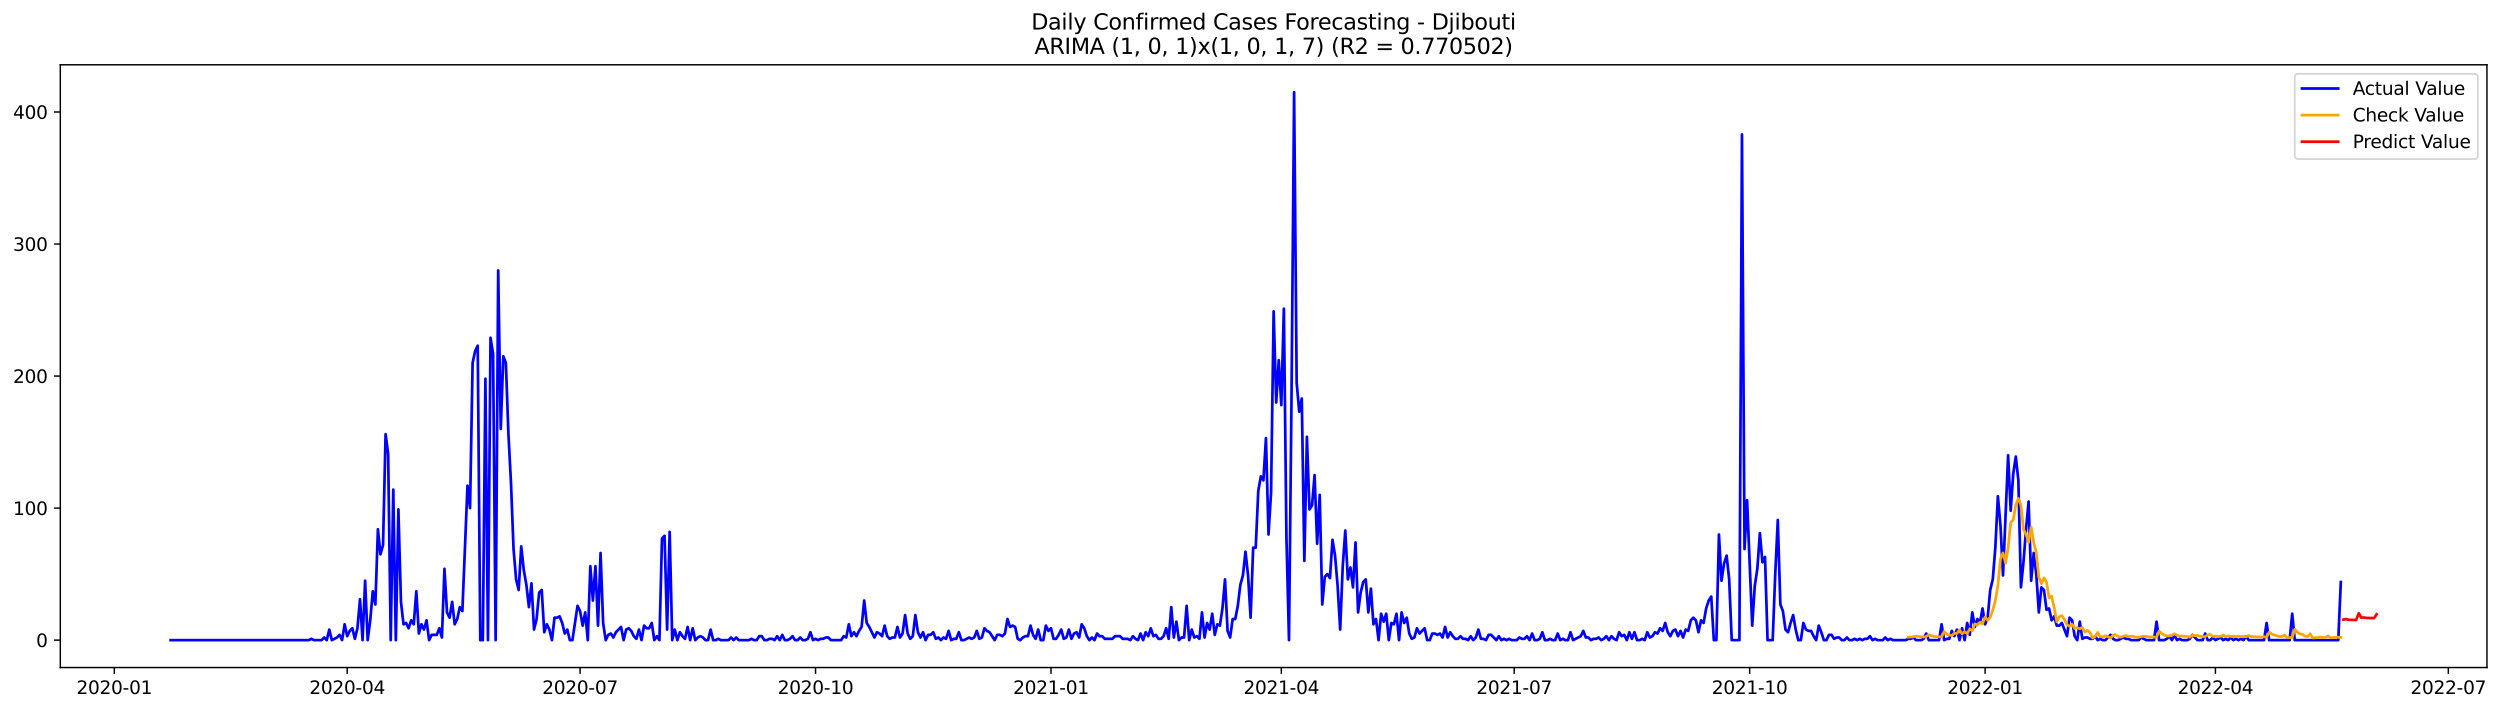 <?xml version="1.0" encoding="utf-8" standalone="no"?>
<!DOCTYPE svg PUBLIC "-//W3C//DTD SVG 1.1//EN"
  "http://www.w3.org/Graphics/SVG/1.1/DTD/svg11.dtd">
<svg xmlns:xlink="http://www.w3.org/1999/xlink" width="1379.688pt" height="392.274pt" viewBox="0 0 1379.688 392.274" xmlns="http://www.w3.org/2000/svg" version="1.1">
 <defs>
  <style type="text/css">*{stroke-linejoin: round; stroke-linecap: butt}</style>
 </defs>
 <g id="figure_1">
  <g id="patch_1">
   <path d="M 0 392.274 
L 1379.688 392.274 
L 1379.688 0 
L 0 0 
z
" style="fill: #ffffff"/>
  </g>
  <g id="axes_1">
   <g id="patch_2">
    <path d="M 33.288 368.396 
L 1372.487 368.396 
L 1372.487 35.755 
L 33.288 35.755 
z
" style="fill: #ffffff"/>
   </g>
   <g id="matplotlib.axis_1">
    <g id="xtick_1">
     <g id="line2d_1">
      <defs>
       <path id="m2b8ccd4665" d="M 0 0 
L 0 3.5 
" style="stroke: #000000; stroke-width: 0.8"/>
      </defs>
      <g>
       <use xlink:href="#m2b8ccd4665" x="63.088" y="368.396" style="stroke: #000000; stroke-width: 0.8"/>
      </g>
     </g>
     <g id="text_1">
      <!-- 2020-01 -->
      <g transform="translate(42.197 382.994)scale(0.1 -0.1)">
       <defs>
        <path id="DejaVuSans-32" d="M 1228 531 
L 3431 531 
L 3431 0 
L 469 0 
L 469 531 
Q 828 903 1448 1529 
Q 2069 2156 2228 2338 
Q 2531 2678 2651 2914 
Q 2772 3150 2772 3378 
Q 2772 3750 2511 3984 
Q 2250 4219 1831 4219 
Q 1534 4219 1204 4116 
Q 875 4013 500 3803 
L 500 4441 
Q 881 4594 1212 4672 
Q 1544 4750 1819 4750 
Q 2544 4750 2975 4387 
Q 3406 4025 3406 3419 
Q 3406 3131 3298 2873 
Q 3191 2616 2906 2266 
Q 2828 2175 2409 1742 
Q 1991 1309 1228 531 
z
" transform="scale(0.016)"/>
        <path id="DejaVuSans-30" d="M 2034 4250 
Q 1547 4250 1301 3770 
Q 1056 3291 1056 2328 
Q 1056 1369 1301 889 
Q 1547 409 2034 409 
Q 2525 409 2770 889 
Q 3016 1369 3016 2328 
Q 3016 3291 2770 3770 
Q 2525 4250 2034 4250 
z
M 2034 4750 
Q 2819 4750 3233 4129 
Q 3647 3509 3647 2328 
Q 3647 1150 3233 529 
Q 2819 -91 2034 -91 
Q 1250 -91 836 529 
Q 422 1150 422 2328 
Q 422 3509 836 4129 
Q 1250 4750 2034 4750 
z
" transform="scale(0.016)"/>
        <path id="DejaVuSans-2d" d="M 313 2009 
L 1997 2009 
L 1997 1497 
L 313 1497 
L 313 2009 
z
" transform="scale(0.016)"/>
        <path id="DejaVuSans-31" d="M 794 531 
L 1825 531 
L 1825 4091 
L 703 3866 
L 703 4441 
L 1819 4666 
L 2450 4666 
L 2450 531 
L 3481 531 
L 3481 0 
L 794 0 
L 794 531 
z
" transform="scale(0.016)"/>
       </defs>
       <use xlink:href="#DejaVuSans-32"/>
       <use xlink:href="#DejaVuSans-30" x="63.623"/>
       <use xlink:href="#DejaVuSans-32" x="127.246"/>
       <use xlink:href="#DejaVuSans-30" x="190.869"/>
       <use xlink:href="#DejaVuSans-2d" x="254.492"/>
       <use xlink:href="#DejaVuSans-30" x="290.576"/>
       <use xlink:href="#DejaVuSans-31" x="354.199"/>
      </g>
     </g>
    </g>
    <g id="xtick_2">
     <g id="line2d_2">
      <g>
       <use xlink:href="#m2b8ccd4665" x="191.613" y="368.396" style="stroke: #000000; stroke-width: 0.8"/>
      </g>
     </g>
     <g id="text_2">
      <!-- 2020-04 -->
      <g transform="translate(170.722 382.994)scale(0.1 -0.1)">
       <defs>
        <path id="DejaVuSans-34" d="M 2419 4116 
L 825 1625 
L 2419 1625 
L 2419 4116 
z
M 2253 4666 
L 3047 4666 
L 3047 1625 
L 3713 1625 
L 3713 1100 
L 3047 1100 
L 3047 0 
L 2419 0 
L 2419 1100 
L 313 1100 
L 313 1709 
L 2253 4666 
z
" transform="scale(0.016)"/>
       </defs>
       <use xlink:href="#DejaVuSans-32"/>
       <use xlink:href="#DejaVuSans-30" x="63.623"/>
       <use xlink:href="#DejaVuSans-32" x="127.246"/>
       <use xlink:href="#DejaVuSans-30" x="190.869"/>
       <use xlink:href="#DejaVuSans-2d" x="254.492"/>
       <use xlink:href="#DejaVuSans-30" x="290.576"/>
       <use xlink:href="#DejaVuSans-34" x="354.199"/>
      </g>
     </g>
    </g>
    <g id="xtick_3">
     <g id="line2d_3">
      <g>
       <use xlink:href="#m2b8ccd4665" x="320.138" y="368.396" style="stroke: #000000; stroke-width: 0.8"/>
      </g>
     </g>
     <g id="text_3">
      <!-- 2020-07 -->
      <g transform="translate(299.246 382.994)scale(0.1 -0.1)">
       <defs>
        <path id="DejaVuSans-37" d="M 525 4666 
L 3525 4666 
L 3525 4397 
L 1831 0 
L 1172 0 
L 2766 4134 
L 525 4134 
L 525 4666 
z
" transform="scale(0.016)"/>
       </defs>
       <use xlink:href="#DejaVuSans-32"/>
       <use xlink:href="#DejaVuSans-30" x="63.623"/>
       <use xlink:href="#DejaVuSans-32" x="127.246"/>
       <use xlink:href="#DejaVuSans-30" x="190.869"/>
       <use xlink:href="#DejaVuSans-2d" x="254.492"/>
       <use xlink:href="#DejaVuSans-30" x="290.576"/>
       <use xlink:href="#DejaVuSans-37" x="354.199"/>
      </g>
     </g>
    </g>
    <g id="xtick_4">
     <g id="line2d_4">
      <g>
       <use xlink:href="#m2b8ccd4665" x="450.075" y="368.396" style="stroke: #000000; stroke-width: 0.8"/>
      </g>
     </g>
     <g id="text_4">
      <!-- 2020-10 -->
      <g transform="translate(429.184 382.994)scale(0.1 -0.1)">
       <use xlink:href="#DejaVuSans-32"/>
       <use xlink:href="#DejaVuSans-30" x="63.623"/>
       <use xlink:href="#DejaVuSans-32" x="127.246"/>
       <use xlink:href="#DejaVuSans-30" x="190.869"/>
       <use xlink:href="#DejaVuSans-2d" x="254.492"/>
       <use xlink:href="#DejaVuSans-31" x="290.576"/>
       <use xlink:href="#DejaVuSans-30" x="354.199"/>
      </g>
     </g>
    </g>
    <g id="xtick_5">
     <g id="line2d_5">
      <g>
       <use xlink:href="#m2b8ccd4665" x="580.012" y="368.396" style="stroke: #000000; stroke-width: 0.8"/>
      </g>
     </g>
     <g id="text_5">
      <!-- 2021-01 -->
      <g transform="translate(559.121 382.994)scale(0.1 -0.1)">
       <use xlink:href="#DejaVuSans-32"/>
       <use xlink:href="#DejaVuSans-30" x="63.623"/>
       <use xlink:href="#DejaVuSans-32" x="127.246"/>
       <use xlink:href="#DejaVuSans-31" x="190.869"/>
       <use xlink:href="#DejaVuSans-2d" x="254.492"/>
       <use xlink:href="#DejaVuSans-30" x="290.576"/>
       <use xlink:href="#DejaVuSans-31" x="354.199"/>
      </g>
     </g>
    </g>
    <g id="xtick_6">
     <g id="line2d_6">
      <g>
       <use xlink:href="#m2b8ccd4665" x="707.125" y="368.396" style="stroke: #000000; stroke-width: 0.8"/>
      </g>
     </g>
     <g id="text_6">
      <!-- 2021-04 -->
      <g transform="translate(686.233 382.994)scale(0.1 -0.1)">
       <use xlink:href="#DejaVuSans-32"/>
       <use xlink:href="#DejaVuSans-30" x="63.623"/>
       <use xlink:href="#DejaVuSans-32" x="127.246"/>
       <use xlink:href="#DejaVuSans-31" x="190.869"/>
       <use xlink:href="#DejaVuSans-2d" x="254.492"/>
       <use xlink:href="#DejaVuSans-30" x="290.576"/>
       <use xlink:href="#DejaVuSans-34" x="354.199"/>
      </g>
     </g>
    </g>
    <g id="xtick_7">
     <g id="line2d_7">
      <g>
       <use xlink:href="#m2b8ccd4665" x="835.649" y="368.396" style="stroke: #000000; stroke-width: 0.8"/>
      </g>
     </g>
     <g id="text_7">
      <!-- 2021-07 -->
      <g transform="translate(814.758 382.994)scale(0.1 -0.1)">
       <use xlink:href="#DejaVuSans-32"/>
       <use xlink:href="#DejaVuSans-30" x="63.623"/>
       <use xlink:href="#DejaVuSans-32" x="127.246"/>
       <use xlink:href="#DejaVuSans-31" x="190.869"/>
       <use xlink:href="#DejaVuSans-2d" x="254.492"/>
       <use xlink:href="#DejaVuSans-30" x="290.576"/>
       <use xlink:href="#DejaVuSans-37" x="354.199"/>
      </g>
     </g>
    </g>
    <g id="xtick_8">
     <g id="line2d_8">
      <g>
       <use xlink:href="#m2b8ccd4665" x="965.587" y="368.396" style="stroke: #000000; stroke-width: 0.8"/>
      </g>
     </g>
     <g id="text_8">
      <!-- 2021-10 -->
      <g transform="translate(944.695 382.994)scale(0.1 -0.1)">
       <use xlink:href="#DejaVuSans-32"/>
       <use xlink:href="#DejaVuSans-30" x="63.623"/>
       <use xlink:href="#DejaVuSans-32" x="127.246"/>
       <use xlink:href="#DejaVuSans-31" x="190.869"/>
       <use xlink:href="#DejaVuSans-2d" x="254.492"/>
       <use xlink:href="#DejaVuSans-31" x="290.576"/>
       <use xlink:href="#DejaVuSans-30" x="354.199"/>
      </g>
     </g>
    </g>
    <g id="xtick_9">
     <g id="line2d_9">
      <g>
       <use xlink:href="#m2b8ccd4665" x="1095.524" y="368.396" style="stroke: #000000; stroke-width: 0.8"/>
      </g>
     </g>
     <g id="text_9">
      <!-- 2022-01 -->
      <g transform="translate(1074.632 382.994)scale(0.1 -0.1)">
       <use xlink:href="#DejaVuSans-32"/>
       <use xlink:href="#DejaVuSans-30" x="63.623"/>
       <use xlink:href="#DejaVuSans-32" x="127.246"/>
       <use xlink:href="#DejaVuSans-32" x="190.869"/>
       <use xlink:href="#DejaVuSans-2d" x="254.492"/>
       <use xlink:href="#DejaVuSans-30" x="290.576"/>
       <use xlink:href="#DejaVuSans-31" x="354.199"/>
      </g>
     </g>
    </g>
    <g id="xtick_10">
     <g id="line2d_10">
      <g>
       <use xlink:href="#m2b8ccd4665" x="1222.636" y="368.396" style="stroke: #000000; stroke-width: 0.8"/>
      </g>
     </g>
     <g id="text_10">
      <!-- 2022-04 -->
      <g transform="translate(1201.745 382.994)scale(0.1 -0.1)">
       <use xlink:href="#DejaVuSans-32"/>
       <use xlink:href="#DejaVuSans-30" x="63.623"/>
       <use xlink:href="#DejaVuSans-32" x="127.246"/>
       <use xlink:href="#DejaVuSans-32" x="190.869"/>
       <use xlink:href="#DejaVuSans-2d" x="254.492"/>
       <use xlink:href="#DejaVuSans-30" x="290.576"/>
       <use xlink:href="#DejaVuSans-34" x="354.199"/>
      </g>
     </g>
    </g>
    <g id="xtick_11">
     <g id="line2d_11">
      <g>
       <use xlink:href="#m2b8ccd4665" x="1351.161" y="368.396" style="stroke: #000000; stroke-width: 0.8"/>
      </g>
     </g>
     <g id="text_11">
      <!-- 2022-07 -->
      <g transform="translate(1330.269 382.994)scale(0.1 -0.1)">
       <use xlink:href="#DejaVuSans-32"/>
       <use xlink:href="#DejaVuSans-30" x="63.623"/>
       <use xlink:href="#DejaVuSans-32" x="127.246"/>
       <use xlink:href="#DejaVuSans-32" x="190.869"/>
       <use xlink:href="#DejaVuSans-2d" x="254.492"/>
       <use xlink:href="#DejaVuSans-30" x="290.576"/>
       <use xlink:href="#DejaVuSans-37" x="354.199"/>
      </g>
     </g>
    </g>
   </g>
   <g id="matplotlib.axis_2">
    <g id="ytick_1">
     <g id="line2d_12">
      <defs>
       <path id="mb920135c54" d="M 0 0 
L -3.5 0 
" style="stroke: #000000; stroke-width: 0.8"/>
      </defs>
      <g>
       <use xlink:href="#mb920135c54" x="33.288" y="353.276" style="stroke: #000000; stroke-width: 0.8"/>
      </g>
     </g>
     <g id="text_12">
      <!-- 0 -->
      <g transform="translate(19.925 357.075)scale(0.1 -0.1)">
       <use xlink:href="#DejaVuSans-30"/>
      </g>
     </g>
    </g>
    <g id="ytick_2">
     <g id="line2d_13">
      <g>
       <use xlink:href="#mb920135c54" x="33.288" y="280.408" style="stroke: #000000; stroke-width: 0.8"/>
      </g>
     </g>
     <g id="text_13">
      <!-- 100 -->
      <g transform="translate(7.2 284.207)scale(0.1 -0.1)">
       <use xlink:href="#DejaVuSans-31"/>
       <use xlink:href="#DejaVuSans-30" x="63.623"/>
       <use xlink:href="#DejaVuSans-30" x="127.246"/>
      </g>
     </g>
    </g>
    <g id="ytick_3">
     <g id="line2d_14">
      <g>
       <use xlink:href="#mb920135c54" x="33.288" y="207.541" style="stroke: #000000; stroke-width: 0.8"/>
      </g>
     </g>
     <g id="text_14">
      <!-- 200 -->
      <g transform="translate(7.2 211.34)scale(0.1 -0.1)">
       <use xlink:href="#DejaVuSans-32"/>
       <use xlink:href="#DejaVuSans-30" x="63.623"/>
       <use xlink:href="#DejaVuSans-30" x="127.246"/>
      </g>
     </g>
    </g>
    <g id="ytick_4">
     <g id="line2d_15">
      <g>
       <use xlink:href="#mb920135c54" x="33.288" y="134.673" style="stroke: #000000; stroke-width: 0.8"/>
      </g>
     </g>
     <g id="text_15">
      <!-- 300 -->
      <g transform="translate(7.2 138.472)scale(0.1 -0.1)">
       <defs>
        <path id="DejaVuSans-33" d="M 2597 2516 
Q 3050 2419 3304 2112 
Q 3559 1806 3559 1356 
Q 3559 666 3084 287 
Q 2609 -91 1734 -91 
Q 1441 -91 1130 -33 
Q 819 25 488 141 
L 488 750 
Q 750 597 1062 519 
Q 1375 441 1716 441 
Q 2309 441 2620 675 
Q 2931 909 2931 1356 
Q 2931 1769 2642 2001 
Q 2353 2234 1838 2234 
L 1294 2234 
L 1294 2753 
L 1863 2753 
Q 2328 2753 2575 2939 
Q 2822 3125 2822 3475 
Q 2822 3834 2567 4026 
Q 2313 4219 1838 4219 
Q 1578 4219 1281 4162 
Q 984 4106 628 3988 
L 628 4550 
Q 988 4650 1302 4700 
Q 1616 4750 1894 4750 
Q 2613 4750 3031 4423 
Q 3450 4097 3450 3541 
Q 3450 3153 3228 2886 
Q 3006 2619 2597 2516 
z
" transform="scale(0.016)"/>
       </defs>
       <use xlink:href="#DejaVuSans-33"/>
       <use xlink:href="#DejaVuSans-30" x="63.623"/>
       <use xlink:href="#DejaVuSans-30" x="127.246"/>
      </g>
     </g>
    </g>
    <g id="ytick_5">
     <g id="line2d_16">
      <g>
       <use xlink:href="#mb920135c54" x="33.288" y="61.806" style="stroke: #000000; stroke-width: 0.8"/>
      </g>
     </g>
     <g id="text_16">
      <!-- 400 -->
      <g transform="translate(7.2 65.605)scale(0.1 -0.1)">
       <use xlink:href="#DejaVuSans-34"/>
       <use xlink:href="#DejaVuSans-30" x="63.623"/>
       <use xlink:href="#DejaVuSans-30" x="127.246"/>
      </g>
     </g>
    </g>
   </g>
   <g id="line2d_17">
    <path d="M 94.16 353.276 
L 170.428 353.276 
L 171.84 352.547 
L 173.252 353.276 
L 177.489 353.276 
L 178.902 351.818 
L 180.314 353.276 
L 181.727 347.446 
L 183.139 353.276 
L 185.964 351.818 
L 187.376 350.361 
L 188.788 353.276 
L 190.201 344.531 
L 191.613 351.089 
L 193.025 348.175 
L 194.438 346.717 
L 195.85 352.547 
L 197.263 346.717 
L 198.675 330.687 
L 200.087 353.276 
L 201.5 320.485 
L 202.912 353.276 
L 204.324 342.345 
L 205.737 326.315 
L 207.149 333.601 
L 208.561 292.067 
L 209.974 305.912 
L 211.386 300.811 
L 212.798 239.602 
L 214.211 250.532 
L 215.623 353.276 
L 217.036 270.207 
L 218.448 353.276 
L 219.86 281.137 
L 221.273 332.144 
L 222.685 344.531 
L 224.097 343.803 
L 225.51 346.717 
L 226.922 342.345 
L 228.334 344.531 
L 229.747 326.315 
L 231.159 349.632 
L 232.572 344.531 
L 233.984 347.446 
L 235.396 342.345 
L 236.809 353.276 
L 238.221 350.361 
L 241.046 350.361 
L 242.458 346.717 
L 243.87 351.818 
L 245.283 313.927 
L 246.695 337.973 
L 248.107 340.888 
L 249.52 332.144 
L 250.932 344.531 
L 252.345 341.617 
L 253.757 335.059 
L 255.169 337.245 
L 257.994 268.021 
L 259.406 280.408 
L 260.819 200.254 
L 262.231 193.696 
L 263.643 190.781 
L 265.056 353.276 
L 266.468 353.276 
L 267.881 208.998 
L 269.293 353.276 
L 270.705 186.409 
L 272.118 195.153 
L 273.53 353.276 
L 274.942 149.247 
L 276.355 236.688 
L 277.767 196.61 
L 279.179 200.254 
L 280.592 239.602 
L 282.004 266.563 
L 283.417 302.997 
L 284.829 319.756 
L 286.241 325.586 
L 287.654 301.54 
L 289.066 314.656 
L 290.478 322.671 
L 291.891 335.059 
L 293.303 321.942 
L 294.715 347.446 
L 296.128 341.617 
L 297.54 327.043 
L 298.952 325.586 
L 300.365 348.903 
L 301.777 344.531 
L 303.19 347.446 
L 304.602 353.276 
L 306.014 340.888 
L 307.427 340.888 
L 308.839 340.159 
L 310.251 343.803 
L 311.664 349.632 
L 313.076 347.446 
L 314.488 353.276 
L 315.901 353.276 
L 318.726 334.33 
L 320.138 337.245 
L 321.55 345.26 
L 322.963 337.973 
L 324.375 353.276 
L 325.787 312.47 
L 327.2 331.415 
L 328.612 312.47 
L 330.024 345.26 
L 331.437 305.183 
L 332.849 343.803 
L 334.261 353.276 
L 335.674 350.361 
L 337.086 349.632 
L 338.499 351.818 
L 339.911 348.903 
L 342.736 345.989 
L 344.148 353.276 
L 345.56 347.446 
L 346.973 346.717 
L 348.385 348.175 
L 349.797 351.089 
L 351.21 352.547 
L 352.622 347.446 
L 354.035 353.276 
L 355.447 345.26 
L 356.859 346.717 
L 358.272 346.717 
L 359.684 343.803 
L 361.096 353.276 
L 362.509 351.089 
L 363.921 353.276 
L 365.333 297.168 
L 366.746 295.71 
L 368.158 347.446 
L 369.57 293.524 
L 370.983 353.276 
L 372.395 347.446 
L 373.808 353.276 
L 375.22 348.903 
L 376.632 351.089 
L 378.045 352.547 
L 379.457 345.989 
L 380.869 353.276 
L 382.282 346.717 
L 383.694 353.276 
L 385.106 351.818 
L 386.519 351.089 
L 387.931 351.818 
L 389.344 353.276 
L 390.756 353.276 
L 392.168 347.446 
L 393.581 353.276 
L 394.993 353.276 
L 396.405 352.547 
L 397.818 353.276 
L 402.055 353.276 
L 403.467 351.818 
L 404.879 353.276 
L 406.292 351.818 
L 407.704 353.276 
L 413.354 353.276 
L 414.766 352.547 
L 416.178 353.276 
L 417.591 353.276 
L 419.003 351.089 
L 420.415 351.089 
L 421.828 353.276 
L 423.24 353.276 
L 424.653 352.547 
L 426.065 352.547 
L 427.477 353.276 
L 428.89 351.089 
L 430.302 353.276 
L 431.714 350.361 
L 433.127 353.276 
L 434.539 353.276 
L 435.951 352.547 
L 437.364 351.089 
L 438.776 353.276 
L 440.188 353.276 
L 441.601 351.818 
L 443.013 353.276 
L 444.426 353.276 
L 445.838 352.547 
L 447.25 348.903 
L 448.663 353.276 
L 450.075 352.547 
L 451.487 353.276 
L 452.9 352.547 
L 454.312 352.547 
L 455.724 351.818 
L 457.137 351.818 
L 458.549 353.276 
L 464.199 353.276 
L 465.611 351.089 
L 467.023 351.818 
L 468.436 344.531 
L 469.848 351.089 
L 471.26 348.903 
L 472.673 351.089 
L 474.085 348.175 
L 475.497 345.989 
L 476.91 331.415 
L 478.322 343.803 
L 479.735 345.989 
L 482.559 351.818 
L 483.972 348.903 
L 485.384 349.632 
L 486.796 351.089 
L 488.209 345.26 
L 489.621 351.089 
L 491.033 352.547 
L 492.446 351.818 
L 493.858 351.818 
L 495.271 345.989 
L 496.683 351.818 
L 498.095 349.632 
L 499.508 339.431 
L 500.92 349.632 
L 502.332 352.547 
L 503.745 351.089 
L 505.157 339.431 
L 506.569 348.903 
L 507.982 351.818 
L 509.394 348.903 
L 510.807 353.276 
L 512.219 350.361 
L 513.631 350.361 
L 515.044 348.903 
L 516.456 352.547 
L 517.868 351.818 
L 519.281 353.276 
L 520.693 351.818 
L 522.105 352.547 
L 523.518 348.175 
L 524.93 353.276 
L 526.342 352.547 
L 527.755 352.547 
L 529.167 348.903 
L 530.58 353.276 
L 531.992 353.276 
L 534.817 351.818 
L 536.229 352.547 
L 537.641 351.818 
L 539.054 348.175 
L 540.466 352.547 
L 541.878 351.818 
L 543.291 346.717 
L 544.703 348.175 
L 546.116 348.903 
L 548.94 353.276 
L 550.353 350.361 
L 551.765 350.361 
L 553.177 351.089 
L 554.59 349.632 
L 556.002 341.617 
L 557.414 345.989 
L 558.827 345.26 
L 560.239 345.989 
L 561.651 352.547 
L 563.064 353.276 
L 564.476 351.818 
L 565.889 351.089 
L 567.301 351.089 
L 568.713 345.26 
L 570.126 350.361 
L 571.538 352.547 
L 572.95 347.446 
L 574.363 353.276 
L 575.775 353.276 
L 577.187 345.26 
L 578.6 348.175 
L 580.012 346.717 
L 581.425 352.547 
L 582.837 352.547 
L 584.249 350.361 
L 585.662 347.446 
L 587.074 352.547 
L 588.486 351.818 
L 589.899 347.446 
L 591.311 352.547 
L 592.723 349.632 
L 594.136 348.903 
L 595.548 351.818 
L 596.96 344.531 
L 598.373 346.717 
L 599.785 351.089 
L 601.198 353.276 
L 602.61 351.818 
L 604.022 353.276 
L 605.435 349.632 
L 606.847 351.089 
L 608.259 351.089 
L 609.672 352.547 
L 613.909 352.547 
L 615.321 351.089 
L 618.146 351.089 
L 619.558 352.547 
L 622.383 352.547 
L 623.795 353.276 
L 625.208 351.089 
L 626.62 352.547 
L 628.032 353.276 
L 629.445 349.632 
L 630.857 353.276 
L 632.269 348.903 
L 633.682 351.089 
L 635.094 346.717 
L 636.507 351.089 
L 637.919 350.361 
L 639.331 352.547 
L 640.744 352.547 
L 642.156 351.089 
L 643.568 346.717 
L 644.981 352.547 
L 646.393 335.059 
L 647.805 351.818 
L 649.218 343.074 
L 650.63 353.276 
L 652.043 351.818 
L 653.455 351.818 
L 654.867 334.33 
L 656.28 353.276 
L 657.692 347.446 
L 659.104 351.818 
L 660.517 351.089 
L 661.929 352.547 
L 663.341 337.973 
L 664.754 351.818 
L 666.166 343.803 
L 667.578 347.446 
L 668.991 338.702 
L 670.403 350.361 
L 671.816 344.531 
L 673.228 345.26 
L 674.64 335.787 
L 676.053 319.756 
L 677.465 348.175 
L 678.877 351.818 
L 680.29 341.617 
L 681.702 341.617 
L 683.114 334.33 
L 684.527 322.671 
L 685.939 317.57 
L 687.352 304.454 
L 688.764 317.57 
L 690.176 340.888 
L 691.589 302.268 
L 693.001 302.268 
L 694.413 270.935 
L 695.826 262.92 
L 697.238 265.106 
L 698.65 241.788 
L 700.063 294.982 
L 701.475 271.664 
L 702.888 171.835 
L 704.3 222.114 
L 705.712 198.796 
L 707.125 223.571 
L 708.537 170.378 
L 709.949 296.439 
L 711.362 353.276 
L 712.774 217.013 
L 714.186 50.876 
L 715.599 211.184 
L 717.011 227.215 
L 718.423 219.928 
L 719.836 309.555 
L 721.248 241.06 
L 722.661 281.137 
L 724.073 278.951 
L 725.485 262.191 
L 726.898 300.082 
L 728.31 273.121 
L 729.722 333.601 
L 731.135 318.299 
L 732.547 316.842 
L 733.959 319.028 
L 735.372 297.896 
L 736.784 306.64 
L 738.197 323.4 
L 739.609 347.446 
L 741.021 312.47 
L 742.434 292.796 
L 743.846 319.756 
L 745.258 313.198 
L 746.671 324.129 
L 748.083 299.354 
L 749.495 337.973 
L 750.908 327.043 
L 752.32 321.214 
L 753.732 319.756 
L 755.145 337.973 
L 756.557 324.857 
L 757.97 344.531 
L 759.382 341.617 
L 760.794 353.276 
L 762.207 338.702 
L 763.619 343.074 
L 765.031 338.702 
L 766.444 353.276 
L 767.856 343.803 
L 769.268 344.531 
L 770.681 338.702 
L 772.093 353.276 
L 773.506 337.973 
L 774.918 343.803 
L 776.33 340.888 
L 777.743 349.632 
L 779.155 352.547 
L 780.567 351.818 
L 781.98 346.717 
L 783.392 349.632 
L 786.217 346.717 
L 787.629 353.276 
L 789.041 353.276 
L 790.454 349.632 
L 791.866 349.632 
L 793.279 350.361 
L 794.691 349.632 
L 796.103 351.818 
L 797.516 345.989 
L 798.928 351.818 
L 800.34 348.903 
L 801.753 351.089 
L 803.165 352.547 
L 804.577 352.547 
L 805.99 351.089 
L 807.402 352.547 
L 808.815 352.547 
L 810.227 353.276 
L 811.639 351.089 
L 813.052 353.276 
L 814.464 351.818 
L 815.876 347.446 
L 817.289 352.547 
L 818.701 352.547 
L 820.113 353.276 
L 821.526 350.361 
L 822.938 350.361 
L 825.763 353.276 
L 827.175 351.089 
L 828.588 353.276 
L 830 352.547 
L 831.412 353.276 
L 832.825 352.547 
L 834.237 353.276 
L 837.062 353.276 
L 838.474 351.818 
L 839.886 352.547 
L 841.299 352.547 
L 842.711 351.089 
L 844.124 353.276 
L 845.536 349.632 
L 846.948 353.276 
L 848.361 353.276 
L 849.773 352.547 
L 851.185 348.903 
L 852.598 353.276 
L 854.01 353.276 
L 855.422 352.547 
L 856.835 353.276 
L 858.247 353.276 
L 859.659 349.632 
L 861.072 353.276 
L 862.484 352.547 
L 863.897 353.276 
L 865.309 353.276 
L 866.721 348.903 
L 868.134 353.276 
L 872.371 351.089 
L 873.783 348.175 
L 875.195 351.818 
L 876.608 351.818 
L 878.02 353.276 
L 879.433 352.547 
L 880.845 352.547 
L 882.257 351.818 
L 883.67 353.276 
L 885.082 352.547 
L 886.494 351.089 
L 887.907 353.276 
L 889.319 351.089 
L 890.731 352.547 
L 892.144 353.276 
L 893.556 348.903 
L 894.968 351.089 
L 896.381 350.361 
L 897.793 353.276 
L 899.206 348.903 
L 900.618 352.547 
L 902.03 348.903 
L 903.443 353.276 
L 904.855 353.276 
L 906.267 352.547 
L 907.68 353.276 
L 909.092 348.903 
L 910.504 351.818 
L 911.917 351.089 
L 913.329 348.903 
L 914.742 349.632 
L 916.154 346.717 
L 917.566 348.175 
L 918.979 343.803 
L 920.391 348.903 
L 921.803 351.089 
L 923.216 348.175 
L 924.628 347.446 
L 926.04 351.089 
L 927.453 348.175 
L 928.865 351.818 
L 930.278 347.446 
L 931.69 348.175 
L 933.102 342.345 
L 934.515 340.888 
L 935.927 342.345 
L 937.339 348.903 
L 938.752 342.345 
L 940.164 343.803 
L 941.576 335.787 
L 942.989 331.415 
L 944.401 329.229 
L 945.813 353.276 
L 947.226 353.276 
L 948.638 294.982 
L 950.051 320.485 
L 951.463 311.012 
L 952.875 306.64 
L 954.288 319.756 
L 955.7 353.276 
L 959.937 353.276 
L 961.349 74.193 
L 962.762 302.997 
L 964.174 276.036 
L 966.999 345.26 
L 968.411 323.4 
L 969.824 313.927 
L 971.236 294.253 
L 972.648 310.284 
L 974.061 307.369 
L 975.473 353.276 
L 978.298 353.276 
L 979.71 316.842 
L 981.122 286.966 
L 982.535 333.601 
L 983.947 337.245 
L 985.36 347.446 
L 986.772 348.903 
L 988.184 343.803 
L 989.597 339.431 
L 991.009 347.446 
L 992.421 353.276 
L 993.834 353.276 
L 995.246 343.803 
L 996.658 347.446 
L 998.071 348.175 
L 999.483 348.175 
L 1000.896 351.089 
L 1002.308 353.276 
L 1003.72 345.26 
L 1005.133 348.903 
L 1006.545 353.276 
L 1007.957 353.276 
L 1009.37 350.361 
L 1010.782 350.361 
L 1012.194 352.547 
L 1013.607 351.818 
L 1015.019 351.818 
L 1016.431 353.276 
L 1017.844 353.276 
L 1019.256 351.818 
L 1020.669 353.276 
L 1022.081 353.276 
L 1023.493 352.547 
L 1024.906 353.276 
L 1026.318 352.547 
L 1027.73 353.276 
L 1029.143 352.547 
L 1030.555 352.547 
L 1031.967 351.089 
L 1033.38 353.276 
L 1034.792 352.547 
L 1036.205 353.276 
L 1039.029 353.276 
L 1040.442 351.818 
L 1041.854 353.276 
L 1043.266 352.547 
L 1044.679 353.276 
L 1051.74 353.276 
L 1053.153 352.547 
L 1054.565 352.547 
L 1055.978 351.818 
L 1057.39 353.276 
L 1060.215 353.276 
L 1061.627 352.547 
L 1063.039 349.632 
L 1064.452 353.276 
L 1070.101 353.276 
L 1071.514 344.531 
L 1072.926 353.276 
L 1074.338 352.547 
L 1075.751 352.547 
L 1077.163 348.175 
L 1078.575 351.089 
L 1079.988 347.446 
L 1081.4 353.276 
L 1082.812 346.717 
L 1084.225 353.276 
L 1085.637 343.803 
L 1087.049 350.361 
L 1088.462 337.973 
L 1089.874 345.989 
L 1091.287 341.617 
L 1092.699 343.803 
L 1094.111 335.787 
L 1095.524 344.531 
L 1096.936 340.888 
L 1098.348 325.586 
L 1099.761 319.756 
L 1101.173 302.268 
L 1102.585 273.85 
L 1103.998 289.881 
L 1105.41 317.57 
L 1108.235 251.261 
L 1109.647 281.865 
L 1111.06 261.462 
L 1112.472 251.99 
L 1113.884 265.106 
L 1115.297 324.129 
L 1116.709 310.284 
L 1118.121 292.067 
L 1119.534 276.765 
L 1120.946 320.485 
L 1122.358 305.183 
L 1123.771 316.842 
L 1125.183 337.973 
L 1126.596 324.129 
L 1128.008 325.586 
L 1129.42 336.516 
L 1130.833 335.787 
L 1132.245 342.345 
L 1133.657 340.159 
L 1135.07 345.26 
L 1136.482 345.26 
L 1137.894 343.803 
L 1140.719 351.089 
L 1142.132 340.888 
L 1143.544 342.345 
L 1144.956 351.089 
L 1146.369 353.276 
L 1147.781 343.074 
L 1149.193 352.547 
L 1150.606 351.818 
L 1152.018 351.818 
L 1153.43 352.547 
L 1154.843 352.547 
L 1156.255 351.089 
L 1157.668 353.276 
L 1159.08 352.547 
L 1160.492 353.276 
L 1161.905 353.276 
L 1164.729 350.361 
L 1166.142 352.547 
L 1167.554 353.276 
L 1168.966 353.276 
L 1171.791 351.818 
L 1173.203 352.547 
L 1174.616 352.547 
L 1176.028 353.276 
L 1180.265 353.276 
L 1181.678 351.818 
L 1184.502 353.276 
L 1188.739 353.276 
L 1190.152 343.074 
L 1191.564 353.276 
L 1194.389 353.276 
L 1195.801 352.547 
L 1197.214 351.089 
L 1198.626 353.276 
L 1200.038 350.361 
L 1201.451 353.276 
L 1202.863 352.547 
L 1204.275 353.276 
L 1207.1 353.276 
L 1208.512 352.547 
L 1209.925 350.361 
L 1212.75 353.276 
L 1215.574 353.276 
L 1216.987 349.632 
L 1218.399 353.276 
L 1219.811 353.276 
L 1221.224 351.818 
L 1222.636 353.276 
L 1225.461 351.818 
L 1226.873 353.276 
L 1228.286 352.547 
L 1229.698 353.276 
L 1231.11 351.818 
L 1232.523 353.276 
L 1233.935 352.547 
L 1235.347 353.276 
L 1236.76 352.547 
L 1238.172 353.276 
L 1239.584 351.089 
L 1240.997 353.276 
L 1249.471 353.276 
L 1250.883 343.803 
L 1252.296 353.276 
L 1263.595 353.276 
L 1265.007 338.702 
L 1266.419 353.276 
L 1290.429 353.276 
L 1291.842 321.214 
L 1291.842 321.214 
" clip-path="url(#pc30bb043ec)" style="fill: none; stroke: #0000ff; stroke-width: 1.5; stroke-linecap: square"/>
   </g>
   <g id="line2d_18">
    <path d="M 1053.153 351.647 
L 1055.978 351.432 
L 1057.39 351.085 
L 1061.627 351.539 
L 1063.039 351.264 
L 1064.452 350.339 
L 1067.276 351.265 
L 1070.101 351.454 
L 1071.514 351.496 
L 1072.926 348.493 
L 1074.338 350.072 
L 1077.163 350.721 
L 1078.575 349.497 
L 1079.988 349.601 
L 1081.4 347.519 
L 1082.812 349.825 
L 1084.225 348.596 
L 1085.637 349.697 
L 1087.049 347.03 
L 1088.462 348.128 
L 1089.874 344.279 
L 1091.287 344.907 
L 1092.699 343.374 
L 1094.111 344.261 
L 1095.524 340.467 
L 1096.936 342.343 
L 1098.348 340.583 
L 1099.761 336.77 
L 1101.173 331.422 
L 1102.585 323.136 
L 1103.998 308.494 
L 1105.41 305.125 
L 1106.823 310.766 
L 1108.235 302.327 
L 1109.647 288.374 
L 1111.06 286.905 
L 1112.472 278.531 
L 1113.884 275.064 
L 1115.297 278.831 
L 1116.709 292.102 
L 1118.121 294.87 
L 1119.534 299.371 
L 1120.946 290.865 
L 1122.358 299.435 
L 1123.771 304.98 
L 1125.183 318.489 
L 1126.596 322.117 
L 1128.008 318.93 
L 1129.42 321.294 
L 1130.833 330.026 
L 1132.245 328.962 
L 1133.657 335.512 
L 1135.07 343.095 
L 1136.482 340.354 
L 1137.894 339.756 
L 1139.307 341.831 
L 1140.719 344.704 
L 1142.132 345.631 
L 1143.544 344.454 
L 1144.956 346.821 
L 1146.369 346.336 
L 1147.781 347.04 
L 1149.193 346.264 
L 1150.606 348.885 
L 1152.018 347.815 
L 1153.43 349.05 
L 1154.843 352.133 
L 1156.255 351.287 
L 1157.668 349.004 
L 1159.08 351.327 
L 1160.492 351.54 
L 1161.905 350.85 
L 1163.317 351.356 
L 1164.729 352.081 
L 1166.142 350.663 
L 1167.554 350.266 
L 1168.966 351.301 
L 1170.379 351.66 
L 1171.791 351.113 
L 1173.203 350.794 
L 1174.616 351.184 
L 1177.441 351.221 
L 1178.853 351.624 
L 1180.265 351.659 
L 1183.09 351.117 
L 1184.502 351.226 
L 1185.915 351.505 
L 1187.327 351.499 
L 1188.739 351.672 
L 1190.152 351.684 
L 1191.564 348.284 
L 1192.977 349.61 
L 1194.389 350.499 
L 1195.801 350.979 
L 1197.214 350.98 
L 1198.626 350.615 
L 1200.038 349.798 
L 1201.451 350.605 
L 1202.863 351.039 
L 1207.1 351.222 
L 1208.512 351.656 
L 1209.925 350.56 
L 1211.337 350.857 
L 1212.75 350.645 
L 1214.162 351.132 
L 1215.574 351.305 
L 1216.987 351.358 
L 1218.399 350.396 
L 1219.811 350.203 
L 1221.224 351.244 
L 1222.636 351.092 
L 1224.048 351.357 
L 1225.461 351.241 
L 1226.873 350.488 
L 1228.286 351.344 
L 1229.698 350.949 
L 1231.11 351.27 
L 1232.523 351.198 
L 1233.935 351.312 
L 1235.347 351.129 
L 1236.76 351.283 
L 1239.584 351.396 
L 1240.997 350.685 
L 1242.409 351.311 
L 1243.821 351.332 
L 1245.234 351.5 
L 1246.646 351.461 
L 1248.059 351.671 
L 1249.471 351.396 
L 1250.883 351.68 
L 1252.296 348.903 
L 1253.708 349.858 
L 1255.12 350.537 
L 1257.945 351.246 
L 1259.357 351.28 
L 1260.77 350.387 
L 1262.182 351.969 
L 1265.007 351.796 
L 1266.419 347.277 
L 1267.832 348.898 
L 1269.244 349.85 
L 1270.656 350.048 
L 1272.069 351.14 
L 1273.481 351.328 
L 1274.893 349.738 
L 1276.306 352.062 
L 1279.13 351.823 
L 1280.543 351.565 
L 1281.955 351.834 
L 1283.368 351.777 
L 1284.78 350.973 
L 1286.192 351.959 
L 1290.429 351.66 
L 1291.842 351.771 
L 1291.842 351.771 
" clip-path="url(#pc30bb043ec)" style="fill: none; stroke: #ffa500; stroke-width: 1.5; stroke-linecap: square"/>
   </g>
   <g id="line2d_19">
    <path d="M 1293.254 341.929 
L 1294.666 341.639 
L 1296.079 342.038 
L 1297.491 342.091 
L 1298.904 342.133 
L 1300.316 342.136 
L 1301.728 338.432 
L 1303.141 340.923 
L 1304.553 340.771 
L 1305.965 341.009 
L 1307.378 341.05 
L 1308.79 341.084 
L 1310.202 341.096 
L 1311.615 339.005 
" clip-path="url(#pc30bb043ec)" style="fill: none; stroke: #ff0000; stroke-width: 1.5; stroke-linecap: square"/>
   </g>
   <g id="patch_3">
    <path d="M 33.288 368.396 
L 33.288 35.755 
" style="fill: none; stroke: #000000; stroke-width: 0.8; stroke-linejoin: miter; stroke-linecap: square"/>
   </g>
   <g id="patch_4">
    <path d="M 1372.487 368.396 
L 1372.487 35.755 
" style="fill: none; stroke: #000000; stroke-width: 0.8; stroke-linejoin: miter; stroke-linecap: square"/>
   </g>
   <g id="patch_5">
    <path d="M 33.288 368.396 
L 1372.487 368.396 
" style="fill: none; stroke: #000000; stroke-width: 0.8; stroke-linejoin: miter; stroke-linecap: square"/>
   </g>
   <g id="patch_6">
    <path d="M 33.288 35.755 
L 1372.487 35.755 
" style="fill: none; stroke: #000000; stroke-width: 0.8; stroke-linejoin: miter; stroke-linecap: square"/>
   </g>
   <g id="text_17">
    <!-- Daily Confirmed Cases Forecasting - Djibouti -->
    <g transform="translate(569.132 16.318)scale(0.12 -0.12)">
     <defs>
      <path id="DejaVuSans-44" d="M 1259 4147 
L 1259 519 
L 2022 519 
Q 2988 519 3436 956 
Q 3884 1394 3884 2338 
Q 3884 3275 3436 3711 
Q 2988 4147 2022 4147 
L 1259 4147 
z
M 628 4666 
L 1925 4666 
Q 3281 4666 3915 4102 
Q 4550 3538 4550 2338 
Q 4550 1131 3912 565 
Q 3275 0 1925 0 
L 628 0 
L 628 4666 
z
" transform="scale(0.016)"/>
      <path id="DejaVuSans-61" d="M 2194 1759 
Q 1497 1759 1228 1600 
Q 959 1441 959 1056 
Q 959 750 1161 570 
Q 1363 391 1709 391 
Q 2188 391 2477 730 
Q 2766 1069 2766 1631 
L 2766 1759 
L 2194 1759 
z
M 3341 1997 
L 3341 0 
L 2766 0 
L 2766 531 
Q 2569 213 2275 61 
Q 1981 -91 1556 -91 
Q 1019 -91 701 211 
Q 384 513 384 1019 
Q 384 1609 779 1909 
Q 1175 2209 1959 2209 
L 2766 2209 
L 2766 2266 
Q 2766 2663 2505 2880 
Q 2244 3097 1772 3097 
Q 1472 3097 1187 3025 
Q 903 2953 641 2809 
L 641 3341 
Q 956 3463 1253 3523 
Q 1550 3584 1831 3584 
Q 2591 3584 2966 3190 
Q 3341 2797 3341 1997 
z
" transform="scale(0.016)"/>
      <path id="DejaVuSans-69" d="M 603 3500 
L 1178 3500 
L 1178 0 
L 603 0 
L 603 3500 
z
M 603 4863 
L 1178 4863 
L 1178 4134 
L 603 4134 
L 603 4863 
z
" transform="scale(0.016)"/>
      <path id="DejaVuSans-6c" d="M 603 4863 
L 1178 4863 
L 1178 0 
L 603 0 
L 603 4863 
z
" transform="scale(0.016)"/>
      <path id="DejaVuSans-79" d="M 2059 -325 
Q 1816 -950 1584 -1140 
Q 1353 -1331 966 -1331 
L 506 -1331 
L 506 -850 
L 844 -850 
Q 1081 -850 1212 -737 
Q 1344 -625 1503 -206 
L 1606 56 
L 191 3500 
L 800 3500 
L 1894 763 
L 2988 3500 
L 3597 3500 
L 2059 -325 
z
" transform="scale(0.016)"/>
      <path id="DejaVuSans-20" transform="scale(0.016)"/>
      <path id="DejaVuSans-43" d="M 4122 4306 
L 4122 3641 
Q 3803 3938 3442 4084 
Q 3081 4231 2675 4231 
Q 1875 4231 1450 3742 
Q 1025 3253 1025 2328 
Q 1025 1406 1450 917 
Q 1875 428 2675 428 
Q 3081 428 3442 575 
Q 3803 722 4122 1019 
L 4122 359 
Q 3791 134 3420 21 
Q 3050 -91 2638 -91 
Q 1578 -91 968 557 
Q 359 1206 359 2328 
Q 359 3453 968 4101 
Q 1578 4750 2638 4750 
Q 3056 4750 3426 4639 
Q 3797 4528 4122 4306 
z
" transform="scale(0.016)"/>
      <path id="DejaVuSans-6f" d="M 1959 3097 
Q 1497 3097 1228 2736 
Q 959 2375 959 1747 
Q 959 1119 1226 758 
Q 1494 397 1959 397 
Q 2419 397 2687 759 
Q 2956 1122 2956 1747 
Q 2956 2369 2687 2733 
Q 2419 3097 1959 3097 
z
M 1959 3584 
Q 2709 3584 3137 3096 
Q 3566 2609 3566 1747 
Q 3566 888 3137 398 
Q 2709 -91 1959 -91 
Q 1206 -91 779 398 
Q 353 888 353 1747 
Q 353 2609 779 3096 
Q 1206 3584 1959 3584 
z
" transform="scale(0.016)"/>
      <path id="DejaVuSans-6e" d="M 3513 2113 
L 3513 0 
L 2938 0 
L 2938 2094 
Q 2938 2591 2744 2837 
Q 2550 3084 2163 3084 
Q 1697 3084 1428 2787 
Q 1159 2491 1159 1978 
L 1159 0 
L 581 0 
L 581 3500 
L 1159 3500 
L 1159 2956 
Q 1366 3272 1645 3428 
Q 1925 3584 2291 3584 
Q 2894 3584 3203 3211 
Q 3513 2838 3513 2113 
z
" transform="scale(0.016)"/>
      <path id="DejaVuSans-66" d="M 2375 4863 
L 2375 4384 
L 1825 4384 
Q 1516 4384 1395 4259 
Q 1275 4134 1275 3809 
L 1275 3500 
L 2222 3500 
L 2222 3053 
L 1275 3053 
L 1275 0 
L 697 0 
L 697 3053 
L 147 3053 
L 147 3500 
L 697 3500 
L 697 3744 
Q 697 4328 969 4595 
Q 1241 4863 1831 4863 
L 2375 4863 
z
" transform="scale(0.016)"/>
      <path id="DejaVuSans-72" d="M 2631 2963 
Q 2534 3019 2420 3045 
Q 2306 3072 2169 3072 
Q 1681 3072 1420 2755 
Q 1159 2438 1159 1844 
L 1159 0 
L 581 0 
L 581 3500 
L 1159 3500 
L 1159 2956 
Q 1341 3275 1631 3429 
Q 1922 3584 2338 3584 
Q 2397 3584 2469 3576 
Q 2541 3569 2628 3553 
L 2631 2963 
z
" transform="scale(0.016)"/>
      <path id="DejaVuSans-6d" d="M 3328 2828 
Q 3544 3216 3844 3400 
Q 4144 3584 4550 3584 
Q 5097 3584 5394 3201 
Q 5691 2819 5691 2113 
L 5691 0 
L 5113 0 
L 5113 2094 
Q 5113 2597 4934 2840 
Q 4756 3084 4391 3084 
Q 3944 3084 3684 2787 
Q 3425 2491 3425 1978 
L 3425 0 
L 2847 0 
L 2847 2094 
Q 2847 2600 2669 2842 
Q 2491 3084 2119 3084 
Q 1678 3084 1418 2786 
Q 1159 2488 1159 1978 
L 1159 0 
L 581 0 
L 581 3500 
L 1159 3500 
L 1159 2956 
Q 1356 3278 1631 3431 
Q 1906 3584 2284 3584 
Q 2666 3584 2933 3390 
Q 3200 3197 3328 2828 
z
" transform="scale(0.016)"/>
      <path id="DejaVuSans-65" d="M 3597 1894 
L 3597 1613 
L 953 1613 
Q 991 1019 1311 708 
Q 1631 397 2203 397 
Q 2534 397 2845 478 
Q 3156 559 3463 722 
L 3463 178 
Q 3153 47 2828 -22 
Q 2503 -91 2169 -91 
Q 1331 -91 842 396 
Q 353 884 353 1716 
Q 353 2575 817 3079 
Q 1281 3584 2069 3584 
Q 2775 3584 3186 3129 
Q 3597 2675 3597 1894 
z
M 3022 2063 
Q 3016 2534 2758 2815 
Q 2500 3097 2075 3097 
Q 1594 3097 1305 2825 
Q 1016 2553 972 2059 
L 3022 2063 
z
" transform="scale(0.016)"/>
      <path id="DejaVuSans-64" d="M 2906 2969 
L 2906 4863 
L 3481 4863 
L 3481 0 
L 2906 0 
L 2906 525 
Q 2725 213 2448 61 
Q 2172 -91 1784 -91 
Q 1150 -91 751 415 
Q 353 922 353 1747 
Q 353 2572 751 3078 
Q 1150 3584 1784 3584 
Q 2172 3584 2448 3432 
Q 2725 3281 2906 2969 
z
M 947 1747 
Q 947 1113 1208 752 
Q 1469 391 1925 391 
Q 2381 391 2643 752 
Q 2906 1113 2906 1747 
Q 2906 2381 2643 2742 
Q 2381 3103 1925 3103 
Q 1469 3103 1208 2742 
Q 947 2381 947 1747 
z
" transform="scale(0.016)"/>
      <path id="DejaVuSans-73" d="M 2834 3397 
L 2834 2853 
Q 2591 2978 2328 3040 
Q 2066 3103 1784 3103 
Q 1356 3103 1142 2972 
Q 928 2841 928 2578 
Q 928 2378 1081 2264 
Q 1234 2150 1697 2047 
L 1894 2003 
Q 2506 1872 2764 1633 
Q 3022 1394 3022 966 
Q 3022 478 2636 193 
Q 2250 -91 1575 -91 
Q 1294 -91 989 -36 
Q 684 19 347 128 
L 347 722 
Q 666 556 975 473 
Q 1284 391 1588 391 
Q 1994 391 2212 530 
Q 2431 669 2431 922 
Q 2431 1156 2273 1281 
Q 2116 1406 1581 1522 
L 1381 1569 
Q 847 1681 609 1914 
Q 372 2147 372 2553 
Q 372 3047 722 3315 
Q 1072 3584 1716 3584 
Q 2034 3584 2315 3537 
Q 2597 3491 2834 3397 
z
" transform="scale(0.016)"/>
      <path id="DejaVuSans-46" d="M 628 4666 
L 3309 4666 
L 3309 4134 
L 1259 4134 
L 1259 2759 
L 3109 2759 
L 3109 2228 
L 1259 2228 
L 1259 0 
L 628 0 
L 628 4666 
z
" transform="scale(0.016)"/>
      <path id="DejaVuSans-63" d="M 3122 3366 
L 3122 2828 
Q 2878 2963 2633 3030 
Q 2388 3097 2138 3097 
Q 1578 3097 1268 2742 
Q 959 2388 959 1747 
Q 959 1106 1268 751 
Q 1578 397 2138 397 
Q 2388 397 2633 464 
Q 2878 531 3122 666 
L 3122 134 
Q 2881 22 2623 -34 
Q 2366 -91 2075 -91 
Q 1284 -91 818 406 
Q 353 903 353 1747 
Q 353 2603 823 3093 
Q 1294 3584 2113 3584 
Q 2378 3584 2631 3529 
Q 2884 3475 3122 3366 
z
" transform="scale(0.016)"/>
      <path id="DejaVuSans-74" d="M 1172 4494 
L 1172 3500 
L 2356 3500 
L 2356 3053 
L 1172 3053 
L 1172 1153 
Q 1172 725 1289 603 
Q 1406 481 1766 481 
L 2356 481 
L 2356 0 
L 1766 0 
Q 1100 0 847 248 
Q 594 497 594 1153 
L 594 3053 
L 172 3053 
L 172 3500 
L 594 3500 
L 594 4494 
L 1172 4494 
z
" transform="scale(0.016)"/>
      <path id="DejaVuSans-67" d="M 2906 1791 
Q 2906 2416 2648 2759 
Q 2391 3103 1925 3103 
Q 1463 3103 1205 2759 
Q 947 2416 947 1791 
Q 947 1169 1205 825 
Q 1463 481 1925 481 
Q 2391 481 2648 825 
Q 2906 1169 2906 1791 
z
M 3481 434 
Q 3481 -459 3084 -895 
Q 2688 -1331 1869 -1331 
Q 1566 -1331 1297 -1286 
Q 1028 -1241 775 -1147 
L 775 -588 
Q 1028 -725 1275 -790 
Q 1522 -856 1778 -856 
Q 2344 -856 2625 -561 
Q 2906 -266 2906 331 
L 2906 616 
Q 2728 306 2450 153 
Q 2172 0 1784 0 
Q 1141 0 747 490 
Q 353 981 353 1791 
Q 353 2603 747 3093 
Q 1141 3584 1784 3584 
Q 2172 3584 2450 3431 
Q 2728 3278 2906 2969 
L 2906 3500 
L 3481 3500 
L 3481 434 
z
" transform="scale(0.016)"/>
      <path id="DejaVuSans-6a" d="M 603 3500 
L 1178 3500 
L 1178 -63 
Q 1178 -731 923 -1031 
Q 669 -1331 103 -1331 
L -116 -1331 
L -116 -844 
L 38 -844 
Q 366 -844 484 -692 
Q 603 -541 603 -63 
L 603 3500 
z
M 603 4863 
L 1178 4863 
L 1178 4134 
L 603 4134 
L 603 4863 
z
" transform="scale(0.016)"/>
      <path id="DejaVuSans-62" d="M 3116 1747 
Q 3116 2381 2855 2742 
Q 2594 3103 2138 3103 
Q 1681 3103 1420 2742 
Q 1159 2381 1159 1747 
Q 1159 1113 1420 752 
Q 1681 391 2138 391 
Q 2594 391 2855 752 
Q 3116 1113 3116 1747 
z
M 1159 2969 
Q 1341 3281 1617 3432 
Q 1894 3584 2278 3584 
Q 2916 3584 3314 3078 
Q 3713 2572 3713 1747 
Q 3713 922 3314 415 
Q 2916 -91 2278 -91 
Q 1894 -91 1617 61 
Q 1341 213 1159 525 
L 1159 0 
L 581 0 
L 581 4863 
L 1159 4863 
L 1159 2969 
z
" transform="scale(0.016)"/>
      <path id="DejaVuSans-75" d="M 544 1381 
L 544 3500 
L 1119 3500 
L 1119 1403 
Q 1119 906 1312 657 
Q 1506 409 1894 409 
Q 2359 409 2629 706 
Q 2900 1003 2900 1516 
L 2900 3500 
L 3475 3500 
L 3475 0 
L 2900 0 
L 2900 538 
Q 2691 219 2414 64 
Q 2138 -91 1772 -91 
Q 1169 -91 856 284 
Q 544 659 544 1381 
z
M 1991 3584 
L 1991 3584 
z
" transform="scale(0.016)"/>
     </defs>
     <use xlink:href="#DejaVuSans-44"/>
     <use xlink:href="#DejaVuSans-61" x="77.002"/>
     <use xlink:href="#DejaVuSans-69" x="138.281"/>
     <use xlink:href="#DejaVuSans-6c" x="166.064"/>
     <use xlink:href="#DejaVuSans-79" x="193.848"/>
     <use xlink:href="#DejaVuSans-20" x="253.027"/>
     <use xlink:href="#DejaVuSans-43" x="284.814"/>
     <use xlink:href="#DejaVuSans-6f" x="354.639"/>
     <use xlink:href="#DejaVuSans-6e" x="415.82"/>
     <use xlink:href="#DejaVuSans-66" x="479.199"/>
     <use xlink:href="#DejaVuSans-69" x="514.404"/>
     <use xlink:href="#DejaVuSans-72" x="542.188"/>
     <use xlink:href="#DejaVuSans-6d" x="581.551"/>
     <use xlink:href="#DejaVuSans-65" x="678.963"/>
     <use xlink:href="#DejaVuSans-64" x="740.486"/>
     <use xlink:href="#DejaVuSans-20" x="803.963"/>
     <use xlink:href="#DejaVuSans-43" x="835.75"/>
     <use xlink:href="#DejaVuSans-61" x="905.574"/>
     <use xlink:href="#DejaVuSans-73" x="966.854"/>
     <use xlink:href="#DejaVuSans-65" x="1018.953"/>
     <use xlink:href="#DejaVuSans-73" x="1080.477"/>
     <use xlink:href="#DejaVuSans-20" x="1132.576"/>
     <use xlink:href="#DejaVuSans-46" x="1164.363"/>
     <use xlink:href="#DejaVuSans-6f" x="1218.258"/>
     <use xlink:href="#DejaVuSans-72" x="1279.439"/>
     <use xlink:href="#DejaVuSans-65" x="1318.303"/>
     <use xlink:href="#DejaVuSans-63" x="1379.826"/>
     <use xlink:href="#DejaVuSans-61" x="1434.807"/>
     <use xlink:href="#DejaVuSans-73" x="1496.086"/>
     <use xlink:href="#DejaVuSans-74" x="1548.186"/>
     <use xlink:href="#DejaVuSans-69" x="1587.395"/>
     <use xlink:href="#DejaVuSans-6e" x="1615.178"/>
     <use xlink:href="#DejaVuSans-67" x="1678.557"/>
     <use xlink:href="#DejaVuSans-20" x="1742.033"/>
     <use xlink:href="#DejaVuSans-2d" x="1773.82"/>
     <use xlink:href="#DejaVuSans-20" x="1809.904"/>
     <use xlink:href="#DejaVuSans-44" x="1841.691"/>
     <use xlink:href="#DejaVuSans-6a" x="1918.693"/>
     <use xlink:href="#DejaVuSans-69" x="1946.477"/>
     <use xlink:href="#DejaVuSans-62" x="1974.26"/>
     <use xlink:href="#DejaVuSans-6f" x="2037.736"/>
     <use xlink:href="#DejaVuSans-75" x="2098.918"/>
     <use xlink:href="#DejaVuSans-74" x="2162.297"/>
     <use xlink:href="#DejaVuSans-69" x="2201.506"/>
    </g>
    <!-- ARIMA (1, 0, 1)x(1, 0, 1, 7) (R2 = 0.770502) -->
    <g transform="translate(570.903 29.756)scale(0.12 -0.12)">
     <defs>
      <path id="DejaVuSans-41" d="M 2188 4044 
L 1331 1722 
L 3047 1722 
L 2188 4044 
z
M 1831 4666 
L 2547 4666 
L 4325 0 
L 3669 0 
L 3244 1197 
L 1141 1197 
L 716 0 
L 50 0 
L 1831 4666 
z
" transform="scale(0.016)"/>
      <path id="DejaVuSans-52" d="M 2841 2188 
Q 3044 2119 3236 1894 
Q 3428 1669 3622 1275 
L 4263 0 
L 3584 0 
L 2988 1197 
Q 2756 1666 2539 1819 
Q 2322 1972 1947 1972 
L 1259 1972 
L 1259 0 
L 628 0 
L 628 4666 
L 2053 4666 
Q 2853 4666 3247 4331 
Q 3641 3997 3641 3322 
Q 3641 2881 3436 2590 
Q 3231 2300 2841 2188 
z
M 1259 4147 
L 1259 2491 
L 2053 2491 
Q 2509 2491 2742 2702 
Q 2975 2913 2975 3322 
Q 2975 3731 2742 3939 
Q 2509 4147 2053 4147 
L 1259 4147 
z
" transform="scale(0.016)"/>
      <path id="DejaVuSans-49" d="M 628 4666 
L 1259 4666 
L 1259 0 
L 628 0 
L 628 4666 
z
" transform="scale(0.016)"/>
      <path id="DejaVuSans-4d" d="M 628 4666 
L 1569 4666 
L 2759 1491 
L 3956 4666 
L 4897 4666 
L 4897 0 
L 4281 0 
L 4281 4097 
L 3078 897 
L 2444 897 
L 1241 4097 
L 1241 0 
L 628 0 
L 628 4666 
z
" transform="scale(0.016)"/>
      <path id="DejaVuSans-28" d="M 1984 4856 
Q 1566 4138 1362 3434 
Q 1159 2731 1159 2009 
Q 1159 1288 1364 580 
Q 1569 -128 1984 -844 
L 1484 -844 
Q 1016 -109 783 600 
Q 550 1309 550 2009 
Q 550 2706 781 3412 
Q 1013 4119 1484 4856 
L 1984 4856 
z
" transform="scale(0.016)"/>
      <path id="DejaVuSans-2c" d="M 750 794 
L 1409 794 
L 1409 256 
L 897 -744 
L 494 -744 
L 750 256 
L 750 794 
z
" transform="scale(0.016)"/>
      <path id="DejaVuSans-29" d="M 513 4856 
L 1013 4856 
Q 1481 4119 1714 3412 
Q 1947 2706 1947 2009 
Q 1947 1309 1714 600 
Q 1481 -109 1013 -844 
L 513 -844 
Q 928 -128 1133 580 
Q 1338 1288 1338 2009 
Q 1338 2731 1133 3434 
Q 928 4138 513 4856 
z
" transform="scale(0.016)"/>
      <path id="DejaVuSans-78" d="M 3513 3500 
L 2247 1797 
L 3578 0 
L 2900 0 
L 1881 1375 
L 863 0 
L 184 0 
L 1544 1831 
L 300 3500 
L 978 3500 
L 1906 2253 
L 2834 3500 
L 3513 3500 
z
" transform="scale(0.016)"/>
      <path id="DejaVuSans-3d" d="M 678 2906 
L 4684 2906 
L 4684 2381 
L 678 2381 
L 678 2906 
z
M 678 1631 
L 4684 1631 
L 4684 1100 
L 678 1100 
L 678 1631 
z
" transform="scale(0.016)"/>
      <path id="DejaVuSans-2e" d="M 684 794 
L 1344 794 
L 1344 0 
L 684 0 
L 684 794 
z
" transform="scale(0.016)"/>
      <path id="DejaVuSans-35" d="M 691 4666 
L 3169 4666 
L 3169 4134 
L 1269 4134 
L 1269 2991 
Q 1406 3038 1543 3061 
Q 1681 3084 1819 3084 
Q 2600 3084 3056 2656 
Q 3513 2228 3513 1497 
Q 3513 744 3044 326 
Q 2575 -91 1722 -91 
Q 1428 -91 1123 -41 
Q 819 9 494 109 
L 494 744 
Q 775 591 1075 516 
Q 1375 441 1709 441 
Q 2250 441 2565 725 
Q 2881 1009 2881 1497 
Q 2881 1984 2565 2268 
Q 2250 2553 1709 2553 
Q 1456 2553 1204 2497 
Q 953 2441 691 2322 
L 691 4666 
z
" transform="scale(0.016)"/>
     </defs>
     <use xlink:href="#DejaVuSans-41"/>
     <use xlink:href="#DejaVuSans-52" x="68.408"/>
     <use xlink:href="#DejaVuSans-49" x="137.891"/>
     <use xlink:href="#DejaVuSans-4d" x="167.383"/>
     <use xlink:href="#DejaVuSans-41" x="253.662"/>
     <use xlink:href="#DejaVuSans-20" x="322.07"/>
     <use xlink:href="#DejaVuSans-28" x="353.857"/>
     <use xlink:href="#DejaVuSans-31" x="392.871"/>
     <use xlink:href="#DejaVuSans-2c" x="456.494"/>
     <use xlink:href="#DejaVuSans-20" x="488.281"/>
     <use xlink:href="#DejaVuSans-30" x="520.068"/>
     <use xlink:href="#DejaVuSans-2c" x="583.691"/>
     <use xlink:href="#DejaVuSans-20" x="615.479"/>
     <use xlink:href="#DejaVuSans-31" x="647.266"/>
     <use xlink:href="#DejaVuSans-29" x="710.889"/>
     <use xlink:href="#DejaVuSans-78" x="749.902"/>
     <use xlink:href="#DejaVuSans-28" x="809.082"/>
     <use xlink:href="#DejaVuSans-31" x="848.096"/>
     <use xlink:href="#DejaVuSans-2c" x="911.719"/>
     <use xlink:href="#DejaVuSans-20" x="943.506"/>
     <use xlink:href="#DejaVuSans-30" x="975.293"/>
     <use xlink:href="#DejaVuSans-2c" x="1038.916"/>
     <use xlink:href="#DejaVuSans-20" x="1070.703"/>
     <use xlink:href="#DejaVuSans-31" x="1102.49"/>
     <use xlink:href="#DejaVuSans-2c" x="1166.113"/>
     <use xlink:href="#DejaVuSans-20" x="1197.9"/>
     <use xlink:href="#DejaVuSans-37" x="1229.688"/>
     <use xlink:href="#DejaVuSans-29" x="1293.311"/>
     <use xlink:href="#DejaVuSans-20" x="1332.324"/>
     <use xlink:href="#DejaVuSans-28" x="1364.111"/>
     <use xlink:href="#DejaVuSans-52" x="1403.125"/>
     <use xlink:href="#DejaVuSans-32" x="1472.607"/>
     <use xlink:href="#DejaVuSans-20" x="1536.23"/>
     <use xlink:href="#DejaVuSans-3d" x="1568.018"/>
     <use xlink:href="#DejaVuSans-20" x="1651.807"/>
     <use xlink:href="#DejaVuSans-30" x="1683.594"/>
     <use xlink:href="#DejaVuSans-2e" x="1747.217"/>
     <use xlink:href="#DejaVuSans-37" x="1779.004"/>
     <use xlink:href="#DejaVuSans-37" x="1842.627"/>
     <use xlink:href="#DejaVuSans-30" x="1906.25"/>
     <use xlink:href="#DejaVuSans-35" x="1969.873"/>
     <use xlink:href="#DejaVuSans-30" x="2033.496"/>
     <use xlink:href="#DejaVuSans-32" x="2097.119"/>
     <use xlink:href="#DejaVuSans-29" x="2160.742"/>
    </g>
   </g>
   <g id="legend_1">
    <g id="patch_7">
     <path d="M 1268.408 87.79 
L 1365.487 87.79 
Q 1367.487 87.79 1367.487 85.79 
L 1367.487 42.755 
Q 1367.487 40.755 1365.487 40.755 
L 1268.408 40.755 
Q 1266.408 40.755 1266.408 42.755 
L 1266.408 85.79 
Q 1266.408 87.79 1268.408 87.79 
z
" style="fill: #ffffff; opacity: 0.8; stroke: #cccccc; stroke-linejoin: miter"/>
    </g>
    <g id="line2d_20">
     <path d="M 1270.408 48.854 
L 1280.408 48.854 
L 1290.408 48.854 
" style="fill: none; stroke: #0000ff; stroke-width: 1.5; stroke-linecap: square"/>
    </g>
    <g id="text_18">
     <!-- Actual Value -->
     <g transform="translate(1298.408 52.354)scale(0.1 -0.1)">
      <defs>
       <path id="DejaVuSans-56" d="M 1831 0 
L 50 4666 
L 709 4666 
L 2188 738 
L 3669 4666 
L 4325 4666 
L 2547 0 
L 1831 0 
z
" transform="scale(0.016)"/>
      </defs>
      <use xlink:href="#DejaVuSans-41"/>
      <use xlink:href="#DejaVuSans-63" x="66.658"/>
      <use xlink:href="#DejaVuSans-74" x="121.639"/>
      <use xlink:href="#DejaVuSans-75" x="160.848"/>
      <use xlink:href="#DejaVuSans-61" x="224.227"/>
      <use xlink:href="#DejaVuSans-6c" x="285.506"/>
      <use xlink:href="#DejaVuSans-20" x="313.289"/>
      <use xlink:href="#DejaVuSans-56" x="345.076"/>
      <use xlink:href="#DejaVuSans-61" x="405.734"/>
      <use xlink:href="#DejaVuSans-6c" x="467.014"/>
      <use xlink:href="#DejaVuSans-75" x="494.797"/>
      <use xlink:href="#DejaVuSans-65" x="558.176"/>
     </g>
    </g>
    <g id="line2d_21">
     <path d="M 1270.408 63.532 
L 1280.408 63.532 
L 1290.408 63.532 
" style="fill: none; stroke: #ffa500; stroke-width: 1.5; stroke-linecap: square"/>
    </g>
    <g id="text_19">
     <!-- Check Value -->
     <g transform="translate(1298.408 67.032)scale(0.1 -0.1)">
      <defs>
       <path id="DejaVuSans-68" d="M 3513 2113 
L 3513 0 
L 2938 0 
L 2938 2094 
Q 2938 2591 2744 2837 
Q 2550 3084 2163 3084 
Q 1697 3084 1428 2787 
Q 1159 2491 1159 1978 
L 1159 0 
L 581 0 
L 581 4863 
L 1159 4863 
L 1159 2956 
Q 1366 3272 1645 3428 
Q 1925 3584 2291 3584 
Q 2894 3584 3203 3211 
Q 3513 2838 3513 2113 
z
" transform="scale(0.016)"/>
       <path id="DejaVuSans-6b" d="M 581 4863 
L 1159 4863 
L 1159 1991 
L 2875 3500 
L 3609 3500 
L 1753 1863 
L 3688 0 
L 2938 0 
L 1159 1709 
L 1159 0 
L 581 0 
L 581 4863 
z
" transform="scale(0.016)"/>
      </defs>
      <use xlink:href="#DejaVuSans-43"/>
      <use xlink:href="#DejaVuSans-68" x="69.824"/>
      <use xlink:href="#DejaVuSans-65" x="133.203"/>
      <use xlink:href="#DejaVuSans-63" x="194.727"/>
      <use xlink:href="#DejaVuSans-6b" x="249.707"/>
      <use xlink:href="#DejaVuSans-20" x="307.617"/>
      <use xlink:href="#DejaVuSans-56" x="339.404"/>
      <use xlink:href="#DejaVuSans-61" x="400.062"/>
      <use xlink:href="#DejaVuSans-6c" x="461.342"/>
      <use xlink:href="#DejaVuSans-75" x="489.125"/>
      <use xlink:href="#DejaVuSans-65" x="552.504"/>
     </g>
    </g>
    <g id="line2d_22">
     <path d="M 1270.408 78.21 
L 1280.408 78.21 
L 1290.408 78.21 
" style="fill: none; stroke: #ff0000; stroke-width: 1.5; stroke-linecap: square"/>
    </g>
    <g id="text_20">
     <!-- Predict Value -->
     <g transform="translate(1298.408 81.71)scale(0.1 -0.1)">
      <defs>
       <path id="DejaVuSans-50" d="M 1259 4147 
L 1259 2394 
L 2053 2394 
Q 2494 2394 2734 2622 
Q 2975 2850 2975 3272 
Q 2975 3691 2734 3919 
Q 2494 4147 2053 4147 
L 1259 4147 
z
M 628 4666 
L 2053 4666 
Q 2838 4666 3239 4311 
Q 3641 3956 3641 3272 
Q 3641 2581 3239 2228 
Q 2838 1875 2053 1875 
L 1259 1875 
L 1259 0 
L 628 0 
L 628 4666 
z
" transform="scale(0.016)"/>
      </defs>
      <use xlink:href="#DejaVuSans-50"/>
      <use xlink:href="#DejaVuSans-72" x="58.553"/>
      <use xlink:href="#DejaVuSans-65" x="97.416"/>
      <use xlink:href="#DejaVuSans-64" x="158.939"/>
      <use xlink:href="#DejaVuSans-69" x="222.416"/>
      <use xlink:href="#DejaVuSans-63" x="250.199"/>
      <use xlink:href="#DejaVuSans-74" x="305.18"/>
      <use xlink:href="#DejaVuSans-20" x="344.389"/>
      <use xlink:href="#DejaVuSans-56" x="376.176"/>
      <use xlink:href="#DejaVuSans-61" x="436.834"/>
      <use xlink:href="#DejaVuSans-6c" x="498.113"/>
      <use xlink:href="#DejaVuSans-75" x="525.896"/>
      <use xlink:href="#DejaVuSans-65" x="589.275"/>
     </g>
    </g>
   </g>
  </g>
 </g>
 <defs>
  <clipPath id="pc30bb043ec">
   <rect x="33.288" y="35.755" width="1339.2" height="332.64"/>
  </clipPath>
 </defs>
</svg>
